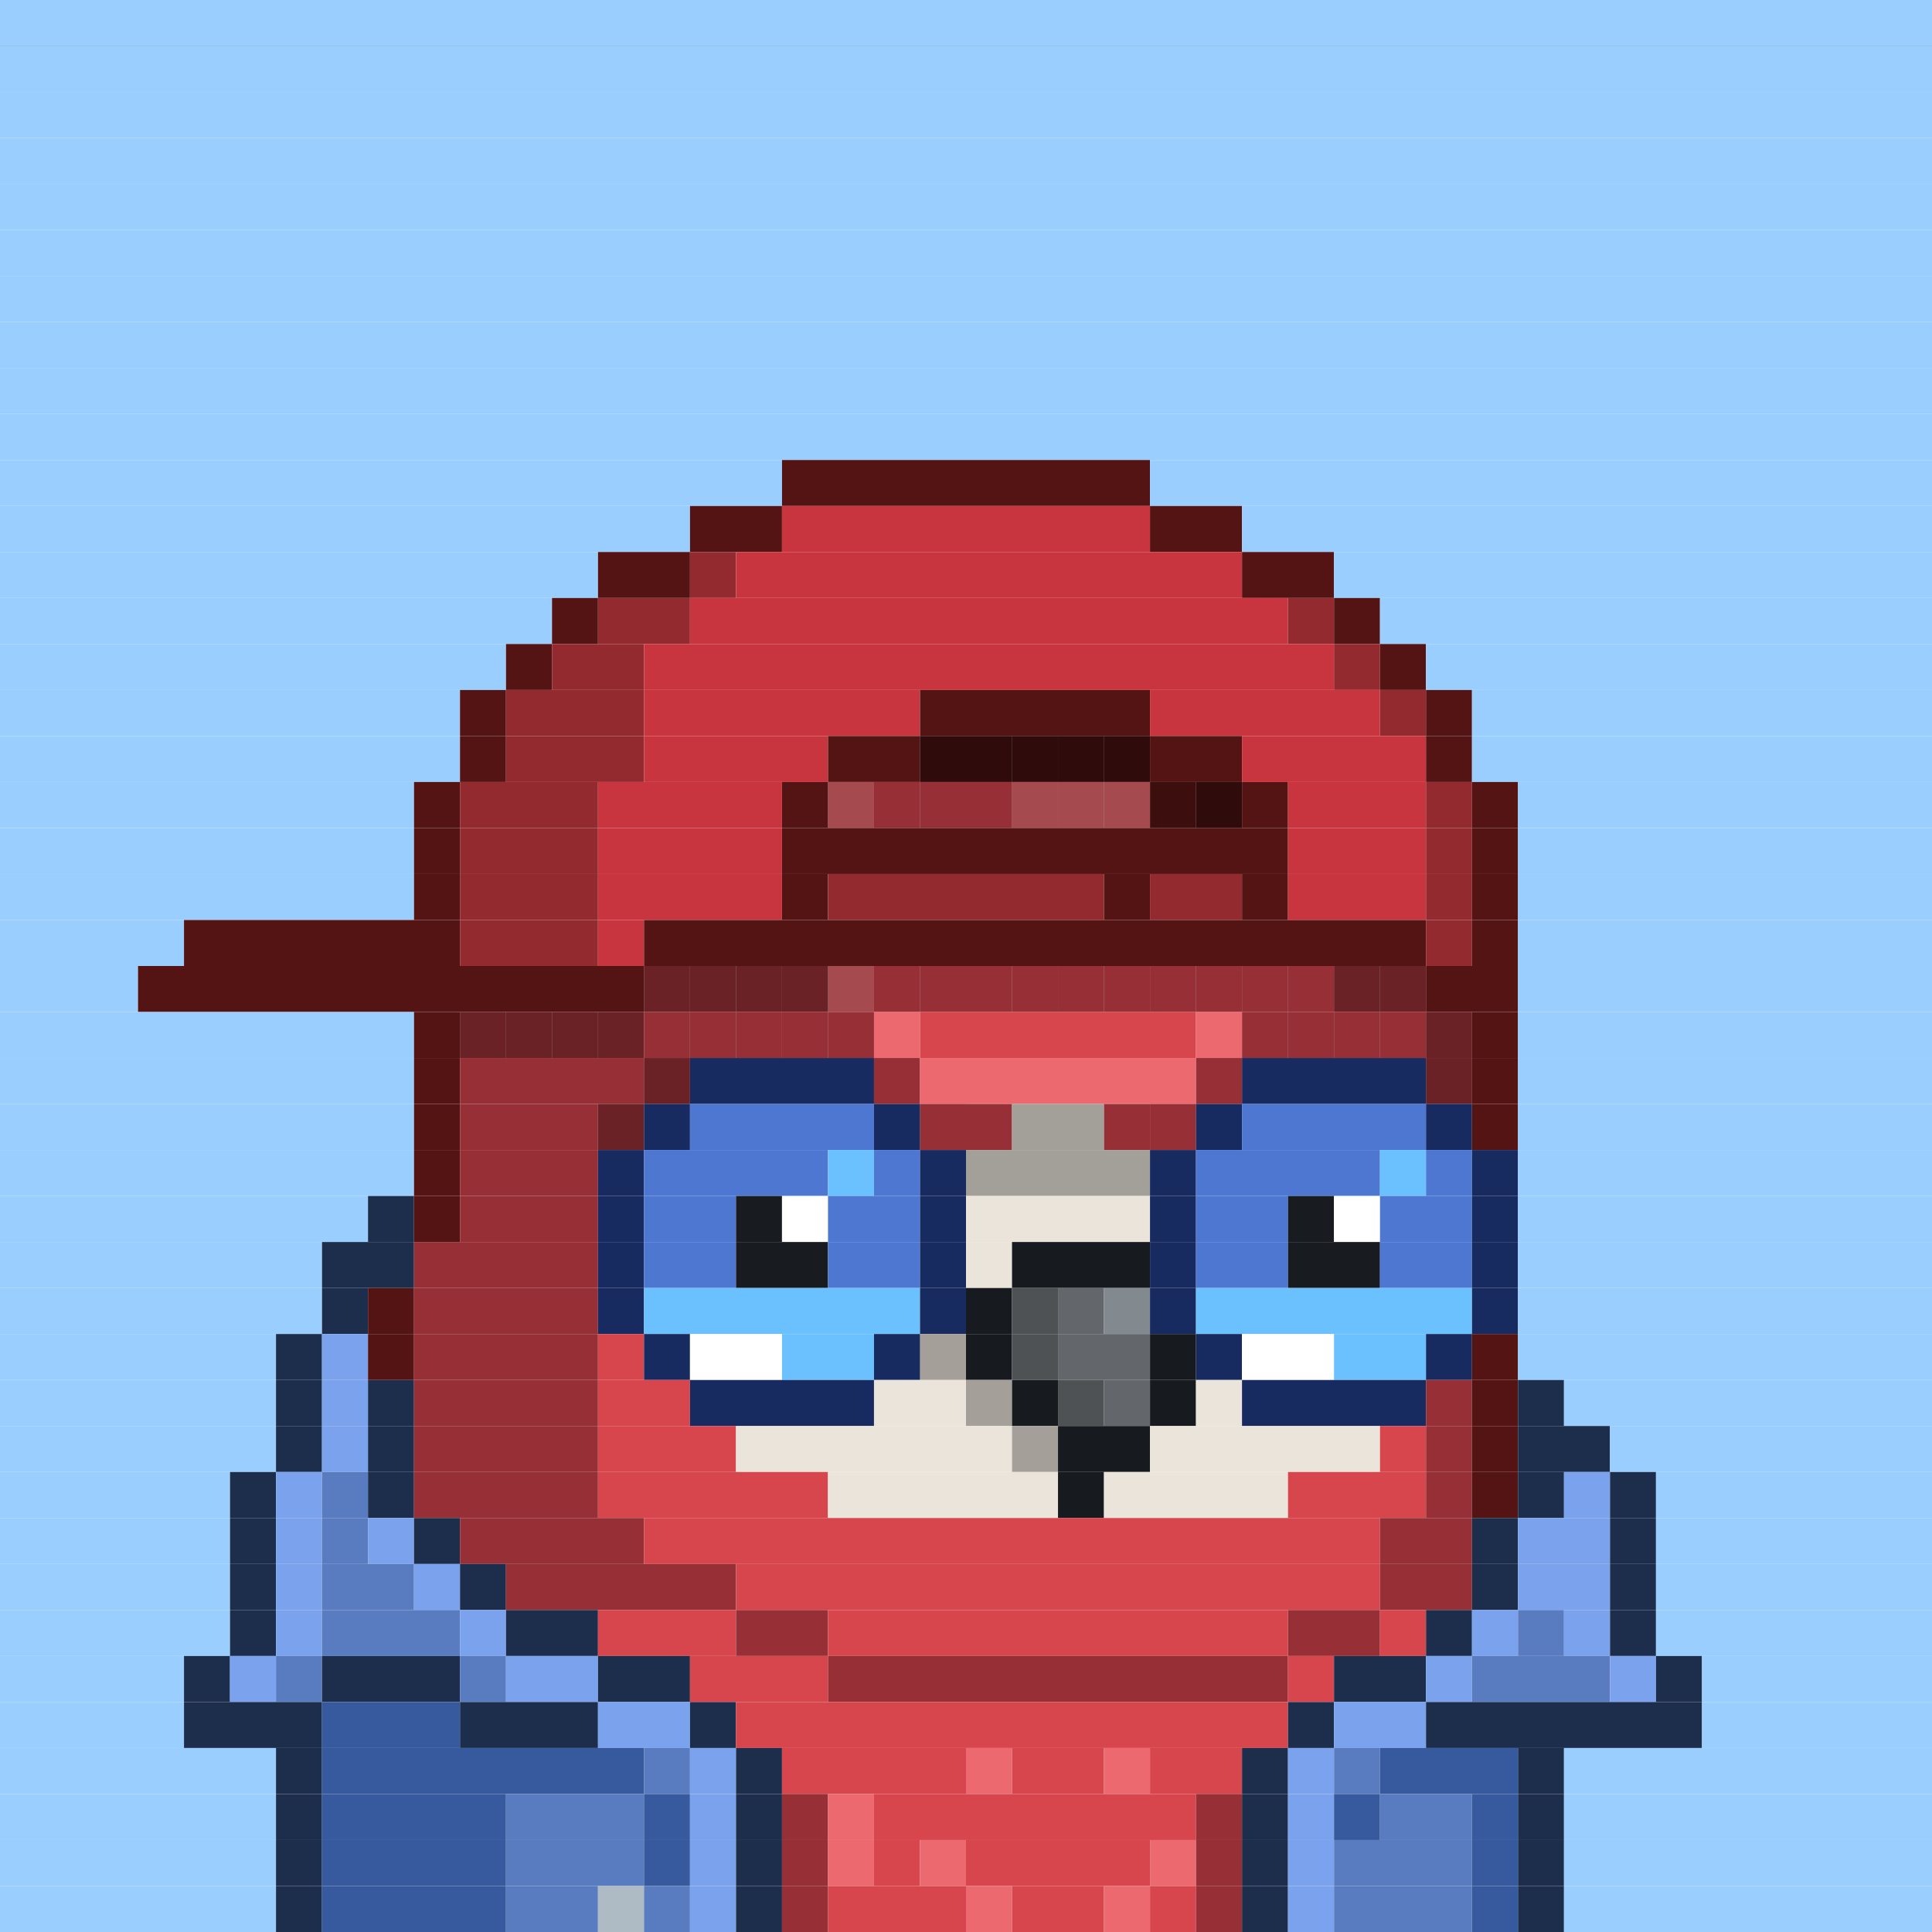 <svg id="bird-svg" xmlns="http://www.w3.org/2000/svg" preserveAspectRatio="xMinYMin meet" viewBox="0 0 42 42"><rect x="0" y="0" width="42" height="42" fill="#333333" stroke="none"/> <rect class='c1' x='0' y='0' width='42'/><rect class='c1' x='0' y='1' width='42'/><rect class='c1' x='0' y='2' width='42'/><rect class='c1' x='0' y='3' width='42'/><rect class='c1' x='0' y='4' width='42'/><rect class='c1' x='0' y='5' width='42'/><rect class='c1' x='0' y='6' width='42'/><rect class='c1' x='0' y='7' width='42'/><rect class='c1' x='0' y='8' width='42'/><rect class='c1' x='0' y='9' width='42'/><rect class='c1' x='0' y='10' width='17'/><rect class='c200' x='17' y='10' width='8'/><rect class='c1' x='25' y='10' width='17'/><rect class='c1' x='0' y='11' width='15'/><rect class='c200' x='15' y='11' width='2'/><rect class='c414' x='17' y='11' width='8'/><rect class='c200' x='25' y='11' width='2'/><rect class='c1' x='27' y='11' width='15'/><rect class='c1' x='0' y='12' width='13'/><rect class='c200' x='13' y='12' width='2'/><rect class='c415' x='15' y='12' width='1'/><rect class='c414' x='16' y='12' width='11'/><rect class='c200' x='27' y='12' width='2'/><rect class='c1' x='29' y='12' width='13'/><rect class='c1' x='0' y='13' width='12'/><rect class='c200' x='12' y='13' width='1'/><rect class='c415' x='13' y='13' width='2'/><rect class='c414' x='15' y='13' width='13'/><rect class='c415' x='28' y='13' width='1'/><rect class='c200' x='29' y='13' width='1'/><rect class='c1' x='30' y='13' width='12'/><rect class='c1' x='0' y='14' width='11'/><rect class='c200' x='11' y='14' width='1'/><rect class='c415' x='12' y='14' width='2'/><rect class='c414' x='14' y='14' width='15'/><rect class='c415' x='29' y='14' width='1'/><rect class='c200' x='30' y='14' width='1'/><rect class='c1' x='31' y='14' width='11'/><rect class='c1' x='0' y='15' width='10'/><rect class='c200' x='10' y='15' width='1'/><rect class='c415' x='11' y='15' width='3'/><rect class='c414' x='14' y='15' width='6'/><rect class='c200' x='20' y='15' width='5'/><rect class='c414' x='25' y='15' width='5'/><rect class='c415' x='30' y='15' width='1'/><rect class='c200' x='31' y='15' width='1'/><rect class='c1' x='32' y='15' width='10'/><rect class='c1' x='0' y='16' width='10'/><rect class='c200' x='10' y='16' width='1'/><rect class='c415' x='11' y='16' width='3'/><rect class='c414' x='14' y='16' width='4'/><rect class='c200' x='20' y='16' width='1'/><rect class='c200' x='18' y='16' width='2'/><rect class='c200' x='24' y='16' width='1'/><rect class='c200' x='23' y='16' width='1'/><rect class='c200' x='22' y='16' width='1'/><rect class='c200' x='21' y='16' width='1'/><rect class='c867' x='20' y='16' width='5'/><rect class='c200' x='25' y='16' width='2'/><rect class='c414' x='27' y='16' width='4'/><rect class='c200' x='31' y='16' width='1'/><rect class='c1' x='32' y='16' width='10'/><rect class='c1' x='0' y='17' width='9'/><rect class='c200' x='9' y='17' width='1'/><rect class='c415' x='10' y='17' width='3'/><rect class='c414' x='13' y='17' width='4'/><rect class='c204' x='18' y='17' width='1'/><rect class='c200' x='17' y='17' width='1'/><rect class='c200' x='26' y='17' width='1'/><rect class='c200' x='25' y='17' width='1'/><rect class='c204' x='24' y='17' width='1'/><rect class='c204' x='23' y='17' width='1'/><rect class='c204' x='22' y='17' width='1'/><rect class='c202' x='21' y='17' width='1'/><rect class='c202' x='20' y='17' width='1'/><rect class='c202' x='19' y='17' width='1'/><rect class='c865' x='18' y='17' width='8'/><rect class='c867' x='26' y='17' width='1'/><rect class='c200' x='27' y='17' width='1'/><rect class='c414' x='28' y='17' width='3'/><rect class='c415' x='31' y='17' width='1'/><rect class='c200' x='32' y='17' width='1'/><rect class='c1' x='33' y='17' width='9'/><rect class='c1' x='0' y='18' width='9'/><rect class='c200' x='9' y='18' width='1'/><rect class='c415' x='10' y='18' width='3'/><rect class='c414' x='13' y='18' width='4'/><rect class='c200' x='17' y='18' width='11'/><rect class='c414' x='28' y='18' width='3'/><rect class='c415' x='31' y='18' width='1'/><rect class='c200' x='32' y='18' width='1'/><rect class='c1' x='33' y='18' width='9'/><rect class='c1' x='0' y='19' width='9'/><rect class='c200' x='9' y='19' width='1'/><rect class='c415' x='10' y='19' width='3'/><rect class='c414' x='13' y='19' width='4'/><rect class='c200' x='17' y='19' width='1'/><rect class='c415' x='18' y='19' width='6'/><rect class='c200' x='24' y='19' width='1'/><rect class='c415' x='25' y='19' width='2'/><rect class='c200' x='27' y='19' width='1'/><rect class='c414' x='28' y='19' width='3'/><rect class='c415' x='31' y='19' width='1'/><rect class='c200' x='32' y='19' width='1'/><rect class='c1' x='33' y='19' width='9'/><rect class='c1' x='0' y='20' width='4'/><rect class='c200' x='4' y='20' width='6'/><rect class='c415' x='10' y='20' width='3'/><rect class='c414' x='13' y='20' width='1'/><rect class='c200' x='14' y='20' width='17'/><rect class='c415' x='31' y='20' width='1'/><rect class='c200' x='32' y='20' width='1'/><rect class='c1' x='33' y='20' width='9'/><rect class='c1' x='0' y='21' width='3'/><rect class='c203' x='14' y='21' width='1'/><rect class='c200' x='3' y='21' width='11'/><rect class='c203' x='30' y='21' width='1'/><rect class='c203' x='29' y='21' width='1'/><rect class='c202' x='28' y='21' width='1'/><rect class='c202' x='27' y='21' width='1'/><rect class='c202' x='26' y='21' width='1'/><rect class='c202' x='25' y='21' width='1'/><rect class='c202' x='24' y='21' width='1'/><rect class='c202' x='23' y='21' width='1'/><rect class='c202' x='22' y='21' width='1'/><rect class='c202' x='21' y='21' width='1'/><rect class='c202' x='20' y='21' width='1'/><rect class='c202' x='19' y='21' width='1'/><rect class='c204' x='18' y='21' width='1'/><rect class='c203' x='17' y='21' width='1'/><rect class='c203' x='16' y='21' width='1'/><rect class='c203' x='15' y='21' width='1'/><rect class='c865' x='14' y='21' width='17'/><rect class='c200' x='31' y='21' width='2'/><rect class='c1' x='33' y='21' width='9'/><rect class='c1' x='0' y='22' width='9'/><rect class='c203' x='10' y='22' width='1'/><rect class='c200' x='9' y='22' width='1'/><rect class='c203' x='13' y='22' width='1'/><rect class='c203' x='12' y='22' width='1'/><rect class='c203' x='11' y='22' width='1'/><rect class='c865' x='10' y='22' width='4'/><rect class='c202' x='15' y='22' width='1'/><rect class='c203' x='14' y='22' width='1'/><rect class='c202' x='18' y='22' width='1'/><rect class='c202' x='17' y='22' width='1'/><rect class='c202' x='16' y='22' width='1'/><rect class='c865' x='15' y='22' width='4'/><rect class='c204' x='19' y='22' width='1'/><rect class='c202' x='20' y='22' width='6'/><rect class='c202' x='27' y='22' width='1'/><rect class='c204' x='26' y='22' width='1'/><rect class='c203' x='31' y='22' width='1'/><rect class='c202' x='30' y='22' width='1'/><rect class='c202' x='29' y='22' width='1'/><rect class='c202' x='28' y='22' width='1'/><rect class='c865' x='27' y='22' width='5'/><rect class='c200' x='32' y='22' width='1'/><rect class='c1' x='33' y='22' width='9'/><rect class='c1' x='0' y='23' width='9'/><rect class='c200' x='9' y='23' width='1'/><rect class='c203' x='14' y='23' width='1'/><rect class='c203' x='10' y='23' width='4'/><rect class='c865' x='14' y='23' width='1'/><rect class='c202' x='19' y='23' width='1'/><rect class='c171' x='15' y='23' width='4'/><rect class='c865' x='19' y='23' width='1'/><rect class='c202' x='26' y='23' width='1'/><rect class='c204' x='20' y='23' width='6'/><rect class='c865' x='26' y='23' width='1'/><rect class='c203' x='31' y='23' width='1'/><rect class='c171' x='27' y='23' width='4'/><rect class='c865' x='31' y='23' width='1'/><rect class='c200' x='32' y='23' width='1'/><rect class='c1' x='33' y='23' width='9'/><rect class='c1' x='0' y='24' width='9'/><rect class='c200' x='9' y='24' width='1'/><rect class='c203' x='13' y='24' width='1'/><rect class='c203' x='10' y='24' width='3'/><rect class='c865' x='13' y='24' width='1'/><rect class='c171' x='14' y='24' width='1'/><rect class='c173' x='15' y='24' width='4'/><rect class='c202' x='20' y='24' width='1'/><rect class='c171' x='19' y='24' width='1'/><rect class='c865' x='20' y='24' width='1'/><rect class='c203' x='21' y='24' width='1'/><rect class='c170' x='22' y='24' width='2'/><rect class='c202' x='25' y='24' width='1'/><rect class='c203' x='24' y='24' width='1'/><rect class='c865' x='25' y='24' width='1'/><rect class='c171' x='26' y='24' width='1'/><rect class='c173' x='27' y='24' width='4'/><rect class='c171' x='31' y='24' width='1'/><rect class='c200' x='32' y='24' width='1'/><rect class='c1' x='33' y='24' width='9'/><rect class='c1' x='0' y='25' width='9'/><rect class='c200' x='9' y='25' width='1'/><rect class='c203' x='10' y='25' width='3'/><rect class='c171' x='13' y='25' width='1'/><rect class='c173' x='14' y='25' width='4'/><rect class='c172' x='18' y='25' width='1'/><rect class='c173' x='19' y='25' width='1'/><rect class='c171' x='20' y='25' width='1'/><rect class='c170' x='21' y='25' width='4'/><rect class='c171' x='25' y='25' width='1'/><rect class='c173' x='26' y='25' width='4'/><rect class='c172' x='30' y='25' width='1'/><rect class='c173' x='31' y='25' width='1'/><rect class='c171' x='32' y='25' width='1'/><rect class='c1' x='33' y='25' width='9'/><rect class='c1' x='0' y='26' width='8'/><rect class='c856' x='8' y='26' width='1'/><rect class='c200' x='9' y='26' width='1'/><rect class='c203' x='10' y='26' width='3'/><rect class='c171' x='13' y='26' width='1'/><rect class='c173' x='14' y='26' width='2'/><rect class='c181' x='16' y='26' width='1'/><rect class='c138' x='17' y='26' width='1'/><rect class='c173' x='18' y='26' width='2'/><rect class='c171' x='20' y='26' width='1'/><rect class='c169' x='21' y='26' width='4'/><rect class='c171' x='25' y='26' width='1'/><rect class='c173' x='26' y='26' width='2'/><rect class='c181' x='28' y='26' width='1'/><rect class='c138' x='29' y='26' width='1'/><rect class='c173' x='30' y='26' width='2'/><rect class='c171' x='32' y='26' width='1'/><rect class='c1' x='33' y='26' width='9'/><rect class='c1' x='0' y='27' width='7'/><rect class='c856' x='7' y='27' width='2'/><rect class='c203' x='9' y='27' width='4'/><rect class='c171' x='13' y='27' width='1'/><rect class='c173' x='14' y='27' width='2'/><rect class='c181' x='16' y='27' width='2'/><rect class='c173' x='18' y='27' width='2'/><rect class='c171' x='20' y='27' width='1'/><rect class='c169' x='21' y='27' width='1'/><rect class='c140' x='22' y='27' width='3'/><rect class='c171' x='25' y='27' width='1'/><rect class='c173' x='26' y='27' width='2'/><rect class='c181' x='28' y='27' width='2'/><rect class='c173' x='30' y='27' width='2'/><rect class='c171' x='32' y='27' width='1'/><rect class='c1' x='33' y='27' width='9'/><rect class='c1' x='0' y='28' width='7'/><rect class='c856' x='7' y='28' width='1'/><rect class='c200' x='8' y='28' width='1'/><rect class='c203' x='9' y='28' width='4'/><rect class='c171' x='13' y='28' width='1'/><rect class='c172' x='14' y='28' width='6'/><rect class='c171' x='20' y='28' width='1'/><rect class='c140' x='21' y='28' width='1'/><rect class='c158' x='22' y='28' width='1'/><rect class='c142' x='23' y='28' width='1'/><rect class='c143' x='24' y='28' width='1'/><rect class='c171' x='25' y='28' width='1'/><rect class='c172' x='26' y='28' width='6'/><rect class='c171' x='32' y='28' width='1'/><rect class='c1' x='33' y='28' width='9'/><rect class='c1' x='0' y='29' width='6'/><rect class='c856' x='6' y='29' width='1'/><rect class='c857' x='7' y='29' width='1'/><rect class='c200' x='8' y='29' width='1'/><rect class='c203' x='9' y='29' width='4'/><rect class='c202' x='13' y='29' width='1'/><rect class='c171' x='14' y='29' width='1'/><rect class='c138' x='15' y='29' width='2'/><rect class='c172' x='17' y='29' width='2'/><rect class='c169' x='20' y='29' width='1'/><rect class='c171' x='19' y='29' width='1'/><rect class='c865' x='20' y='29' width='1'/><rect class='c140' x='21' y='29' width='1'/><rect class='c158' x='22' y='29' width='1'/><rect class='c142' x='23' y='29' width='2'/><rect class='c140' x='25' y='29' width='1'/><rect class='c171' x='26' y='29' width='1'/><rect class='c138' x='27' y='29' width='2'/><rect class='c172' x='29' y='29' width='2'/><rect class='c171' x='31' y='29' width='1'/><rect class='c200' x='32' y='29' width='1'/><rect class='c1' x='33' y='29' width='9'/><rect class='c1' x='0' y='30' width='6'/><rect class='c856' x='6' y='30' width='1'/><rect class='c857' x='7' y='30' width='1'/><rect class='c856' x='8' y='30' width='1'/><rect class='c203' x='9' y='30' width='4'/><rect class='c202' x='13' y='30' width='2'/><rect class='c171' x='15' y='30' width='4'/><rect class='c169' x='21' y='30' width='1'/><rect class='c169' x='19' y='30' width='2'/><rect class='c865' x='21' y='30' width='1'/><rect class='c140' x='22' y='30' width='1'/><rect class='c158' x='23' y='30' width='1'/><rect class='c142' x='24' y='30' width='1'/><rect class='c140' x='25' y='30' width='1'/><rect class='c169' x='26' y='30' width='1'/><rect class='c171' x='27' y='30' width='4'/><rect class='c203' x='31' y='30' width='1'/><rect class='c200' x='32' y='30' width='1'/><rect class='c856' x='33' y='30' width='1'/><rect class='c1' x='34' y='30' width='8'/><rect class='c1' x='0' y='31' width='6'/><rect class='c856' x='6' y='31' width='1'/><rect class='c857' x='7' y='31' width='1'/><rect class='c856' x='8' y='31' width='1'/><rect class='c203' x='9' y='31' width='4'/><rect class='c202' x='13' y='31' width='3'/><rect class='c169' x='22' y='31' width='1'/><rect class='c169' x='16' y='31' width='6'/><rect class='c865' x='22' y='31' width='1'/><rect class='c140' x='23' y='31' width='2'/><rect class='c169' x='25' y='31' width='5'/><rect class='c202' x='30' y='31' width='1'/><rect class='c203' x='31' y='31' width='1'/><rect class='c200' x='32' y='31' width='1'/><rect class='c856' x='33' y='31' width='2'/><rect class='c1' x='35' y='31' width='7'/><rect class='c1' x='0' y='32' width='5'/><rect class='c856' x='5' y='32' width='1'/><rect class='c857' x='6' y='32' width='1'/><rect class='c858' x='7' y='32' width='1'/><rect class='c856' x='8' y='32' width='1'/><rect class='c203' x='9' y='32' width='4'/><rect class='c202' x='13' y='32' width='5'/><rect class='c169' x='18' y='32' width='5'/><rect class='c140' x='23' y='32' width='1'/><rect class='c169' x='24' y='32' width='4'/><rect class='c202' x='28' y='32' width='3'/><rect class='c203' x='31' y='32' width='1'/><rect class='c200' x='32' y='32' width='1'/><rect class='c856' x='33' y='32' width='1'/><rect class='c857' x='34' y='32' width='1'/><rect class='c856' x='35' y='32' width='1'/><rect class='c1' x='36' y='32' width='6'/><rect class='c1' x='0' y='33' width='5'/><rect class='c856' x='5' y='33' width='1'/><rect class='c857' x='6' y='33' width='1'/><rect class='c858' x='7' y='33' width='1'/><rect class='c857' x='8' y='33' width='1'/><rect class='c856' x='9' y='33' width='1'/><rect class='c203' x='10' y='33' width='4'/><rect class='c202' x='14' y='33' width='16'/><rect class='c203' x='30' y='33' width='2'/><rect class='c856' x='32' y='33' width='1'/><rect class='c857' x='33' y='33' width='2'/><rect class='c856' x='35' y='33' width='1'/><rect class='c1' x='36' y='33' width='6'/><rect class='c1' x='0' y='34' width='5'/><rect class='c856' x='5' y='34' width='1'/><rect class='c857' x='6' y='34' width='1'/><rect class='c858' x='7' y='34' width='2'/><rect class='c857' x='9' y='34' width='1'/><rect class='c856' x='10' y='34' width='1'/><rect class='c203' x='11' y='34' width='5'/><rect class='c202' x='16' y='34' width='14'/><rect class='c203' x='30' y='34' width='2'/><rect class='c856' x='32' y='34' width='1'/><rect class='c857' x='33' y='34' width='2'/><rect class='c856' x='35' y='34' width='1'/><rect class='c1' x='36' y='34' width='6'/><rect class='c1' x='0' y='35' width='5'/><rect class='c856' x='5' y='35' width='1'/><rect class='c857' x='6' y='35' width='1'/><rect class='c858' x='7' y='35' width='3'/><rect class='c857' x='10' y='35' width='1'/><rect class='c856' x='11' y='35' width='2'/><rect class='c202' x='13' y='35' width='3'/><rect class='c203' x='16' y='35' width='2'/><rect class='c202' x='18' y='35' width='10'/><rect class='c203' x='28' y='35' width='2'/><rect class='c202' x='30' y='35' width='1'/><rect class='c856' x='31' y='35' width='1'/><rect class='c857' x='32' y='35' width='1'/><rect class='c858' x='33' y='35' width='1'/><rect class='c857' x='34' y='35' width='1'/><rect class='c856' x='35' y='35' width='1'/><rect class='c1' x='36' y='35' width='6'/><rect class='c1' x='0' y='36' width='4'/><rect class='c856' x='4' y='36' width='1'/><rect class='c857' x='5' y='36' width='1'/><rect class='c858' x='6' y='36' width='1'/><rect class='c856' x='7' y='36' width='3'/><rect class='c858' x='10' y='36' width='1'/><rect class='c857' x='11' y='36' width='2'/><rect class='c856' x='13' y='36' width='2'/><rect class='c202' x='15' y='36' width='3'/><rect class='c203' x='18' y='36' width='10'/><rect class='c202' x='28' y='36' width='1'/><rect class='c856' x='29' y='36' width='2'/><rect class='c857' x='31' y='36' width='1'/><rect class='c858' x='32' y='36' width='3'/><rect class='c857' x='35' y='36' width='1'/><rect class='c856' x='36' y='36' width='1'/><rect class='c1' x='37' y='36' width='5'/><rect class='c1' x='0' y='37' width='4'/><rect class='c856' x='4' y='37' width='3'/><rect class='c859' x='7' y='37' width='3'/><rect class='c856' x='10' y='37' width='3'/><rect class='c857' x='13' y='37' width='2'/><rect class='c856' x='15' y='37' width='1'/><rect class='c202' x='16' y='37' width='12'/><rect class='c856' x='28' y='37' width='1'/><rect class='c857' x='29' y='37' width='2'/><rect class='c856' x='31' y='37' width='6'/><rect class='c1' x='37' y='37' width='5'/><rect class='c1' x='0' y='38' width='6'/><rect class='c856' x='6' y='38' width='1'/><rect class='c859' x='7' y='38' width='7'/><rect class='c858' x='14' y='38' width='1'/><rect class='c857' x='15' y='38' width='1'/><rect class='c856' x='16' y='38' width='1'/><rect class='c202' x='17' y='38' width='4'/><rect class='c204' x='21' y='38' width='1'/><rect class='c202' x='22' y='38' width='2'/><rect class='c204' x='24' y='38' width='1'/><rect class='c202' x='25' y='38' width='2'/><rect class='c856' x='27' y='38' width='1'/><rect class='c857' x='28' y='38' width='1'/><rect class='c858' x='29' y='38' width='1'/><rect class='c859' x='30' y='38' width='3'/><rect class='c856' x='33' y='38' width='1'/><rect class='c1' x='34' y='38' width='8'/><rect class='c1' x='0' y='39' width='6'/><rect class='c856' x='6' y='39' width='1'/><rect class='c859' x='7' y='39' width='4'/><rect class='c858' x='11' y='39' width='3'/><rect class='c859' x='14' y='39' width='1'/><rect class='c857' x='15' y='39' width='1'/><rect class='c202' x='17' y='39' width='1'/><rect class='c856' x='16' y='39' width='1'/><rect class='c865' x='17' y='39' width='1'/><rect class='c204' x='18' y='39' width='1'/><rect class='c202' x='26' y='39' width='1'/><rect class='c202' x='19' y='39' width='7'/><rect class='c865' x='26' y='39' width='1'/><rect class='c856' x='27' y='39' width='1'/><rect class='c857' x='28' y='39' width='1'/><rect class='c859' x='29' y='39' width='1'/><rect class='c858' x='30' y='39' width='2'/><rect class='c859' x='32' y='39' width='1'/><rect class='c856' x='33' y='39' width='1'/><rect class='c1' x='34' y='39' width='8'/><rect class='c1' x='0' y='40' width='6'/><rect class='c856' x='6' y='40' width='1'/><rect class='c859' x='7' y='40' width='4'/><rect class='c858' x='11' y='40' width='3'/><rect class='c859' x='14' y='40' width='1'/><rect class='c857' x='15' y='40' width='1'/><rect class='c202' x='17' y='40' width='1'/><rect class='c856' x='16' y='40' width='1'/><rect class='c865' x='17' y='40' width='1'/><rect class='c204' x='18' y='40' width='1'/><rect class='c202' x='19' y='40' width='1'/><rect class='c204' x='20' y='40' width='1'/><rect class='c202' x='21' y='40' width='4'/><rect class='c202' x='26' y='40' width='1'/><rect class='c204' x='25' y='40' width='1'/><rect class='c865' x='26' y='40' width='1'/><rect class='c856' x='27' y='40' width='1'/><rect class='c857' x='28' y='40' width='1'/><rect class='c858' x='29' y='40' width='3'/><rect class='c859' x='32' y='40' width='1'/><rect class='c856' x='33' y='40' width='1'/><rect class='c1' x='34' y='40' width='8'/><rect class='c1' x='0' y='41' width='6'/><rect class='c856' x='6' y='41' width='1'/><rect class='c859' x='7' y='41' width='4'/><rect class='c858' x='11' y='41' width='2'/><rect class='c860' x='13' y='41' width='1'/><rect class='c858' x='14' y='41' width='1'/><rect class='c857' x='15' y='41' width='1'/><rect class='c202' x='17' y='41' width='1'/><rect class='c856' x='16' y='41' width='1'/><rect class='c865' x='17' y='41' width='1'/><rect class='c202' x='18' y='41' width='3'/><rect class='c204' x='21' y='41' width='1'/><rect class='c202' x='22' y='41' width='2'/><rect class='c204' x='24' y='41' width='1'/><rect class='c202' x='26' y='41' width='1'/><rect class='c202' x='25' y='41' width='1'/><rect class='c865' x='26' y='41' width='1'/><rect class='c856' x='27' y='41' width='1'/><rect class='c857' x='28' y='41' width='1'/><rect class='c858' x='29' y='41' width='3'/><rect class='c859' x='32' y='41' width='1'/><rect class='c856' x='33' y='41' width='1'/><rect class='c1' x='34' y='41' width='8'/><style>rect{height:1px;} #bird-svg{shape-rendering: crispedges;} .c1{fill:rgb(153,206,255)}.c138{fill:rgb(255,255,255)}.c140{fill:rgb(23,27,31)}.c142{fill:rgb(99,103,107)}.c143{fill:rgb(130,138,143)}.c158{fill:rgb(79,82,85)}.c169{fill:rgb(234,228,218)}.c170{fill:rgb(163,160,153)}.c171{fill:rgb(24,43,97)}.c172{fill:rgb(107,193,254)}.c173{fill:rgb(78,119,209)}.c181{fill:rgb(24,27,31)}.c200{fill:rgb(85,20,20)}.c202{fill:rgb(215,69,77)}.c203{fill:rgb(151,48,54)}.c204{fill:rgb(235,105,111)}.c414{fill:rgb(201,53,62)}.c415{fill:rgb(147,42,48)}.c856{fill:rgb(29,46,77)}.c857{fill:rgb(123,162,236)}.c858{fill:rgb(89,124,192)}.c859{fill:rgb(54,90,157)}.c860{fill:rgb(174,187,196)}.c865{fill:rgba(0,0,0,0.30)}.c867{fill:rgba(0,0,0,0.45)}</style></svg>